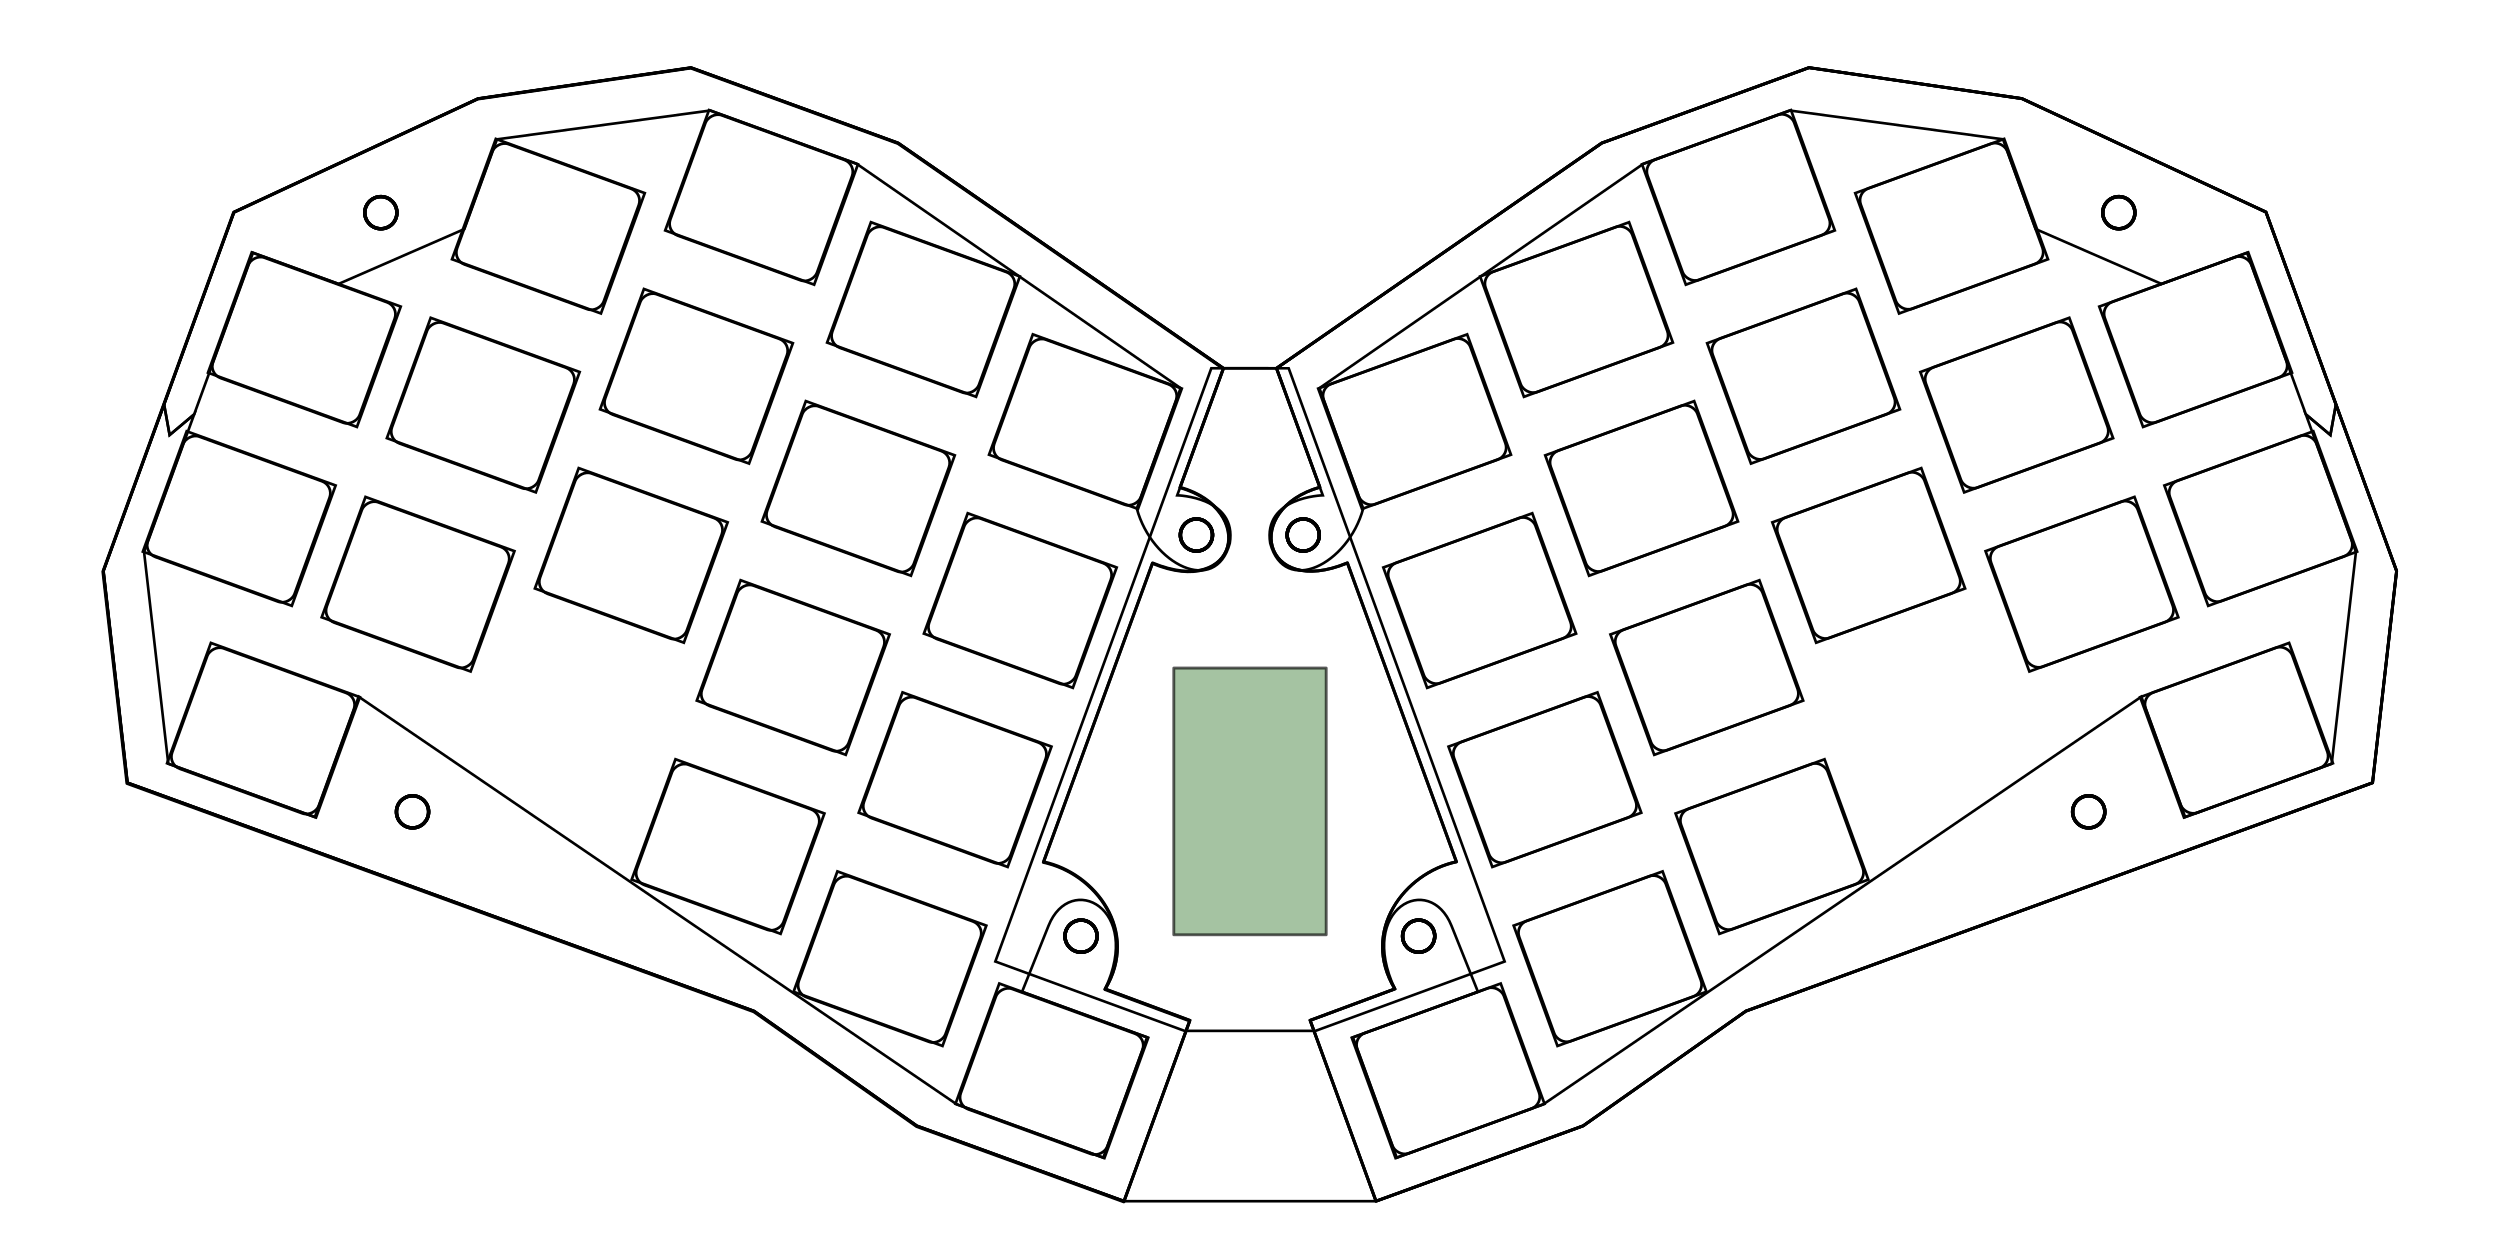 <?xml version="1.0" encoding="UTF-8" standalone="no"?>
<svg
   xmlns:dc="http://purl.org/dc/elements/1.1/"
   xmlns:cc="http://creativecommons.org/ns#"
   xmlns:rdf="http://www.w3.org/1999/02/22-rdf-syntax-ns#"
   xmlns:svg="http://www.w3.org/2000/svg"
   xmlns="http://www.w3.org/2000/svg"
   xmlns:xlink="http://www.w3.org/1999/xlink"
   xmlns:sodipodi="http://sodipodi.sourceforge.net/DTD/sodipodi-0.dtd"
   xmlns:inkscape="http://www.inkscape.org/namespaces/inkscape"
   sodipodi:docname="assembly.svg"
   inkscape:version="1.0beta1 (32d4812, 2019-09-19)"
   id="svg2944"
   version="1.1"
   viewBox="0 0 250 125.268"
   height="125.268mm"
   width="250mm">
  <defs
     id="defs2938">
    <inkscape:path-effect
       effect="mirror_symmetry"
       start_point="0,0"
       end_point="0,0"
       center_point="0,0"
       id="path-effect167"
       is_visible="true"
       mode="vertical"
       discard_orig_path="false"
       fuse_paths="true"
       oposite_fuse="true"
       split_items="false" />
    <inkscape:path-effect
       split_items="false"
       oposite_fuse="false"
       fuse_paths="false"
       discard_orig_path="false"
       mode="vertical"
       is_visible="false"
       id="path-effect146"
       center_point="0,0"
       end_point="0,0"
       start_point="0,0"
       effect="mirror_symmetry" />
    <inkscape:path-effect
       effect="mirror_symmetry"
       start_point="129.681,107.109"
       end_point="129.681,224.477"
       center_point="129.681,165.793"
       id="path-effect134"
       is_visible="true"
       mode="vertical"
       discard_orig_path="false"
       fuse_paths="false"
       oposite_fuse="false"
       split_items="false" />
    <inkscape:path-effect
       split_items="false"
       oposite_fuse="false"
       fuse_paths="false"
       discard_orig_path="false"
       mode="vertical"
       is_visible="true"
       id="path-effect130"
       center_point="0,0"
       end_point="0,0"
       start_point="0,0"
       effect="mirror_symmetry" />
    <inkscape:path-effect
       split_items="false"
       oposite_fuse="true"
       fuse_paths="true"
       discard_orig_path="false"
       mode="vertical"
       is_visible="true"
       id="path-effect157"
       center_point="0,0"
       end_point="0,0"
       start_point="0,0"
       effect="mirror_symmetry" />
    <inkscape:path-effect
       split_items="false"
       oposite_fuse="false"
       fuse_paths="false"
       discard_orig_path="false"
       mode="vertical"
       is_visible="true"
       id="path-effect273"
       center_point="126.289,170.046"
       end_point="126.289,228.731"
       start_point="126.289,111.362"
       effect="mirror_symmetry" />
    <inkscape:path-effect
       split_items="false"
       oposite_fuse="true"
       fuse_paths="true"
       discard_orig_path="false"
       mode="vertical"
       is_visible="true"
       id="path-effect210"
       center_point="0,0"
       end_point="0,0"
       start_point="0,0"
       effect="mirror_symmetry" />
    <inkscape:path-effect
       effect="mirror_symmetry"
       start_point="0,0"
       end_point="0,0"
       center_point="0,0"
       id="path-effect120"
       is_visible="true"
       mode="vertical"
       discard_orig_path="false"
       fuse_paths="true"
       oposite_fuse="true"
       split_items="false" />
    <inkscape:path-effect
       split_items="false"
       oposite_fuse="false"
       fuse_paths="false"
       discard_orig_path="false"
       mode="vertical"
       is_visible="true"
       id="path-effect267"
       center_point="0,0"
       end_point="0,0"
       start_point="0,0"
       effect="mirror_symmetry" />
    <inkscape:path-effect
       split_items="false"
       oposite_fuse="true"
       fuse_paths="true"
       discard_orig_path="false"
       mode="vertical"
       is_visible="true"
       id="path-effect261"
       center_point="123.079,168.618"
       end_point="123.079,231.252"
       start_point="123.079,105.984"
       effect="mirror_symmetry" />
    <inkscape:path-effect
       effect="mirror_symmetry"
       start_point="126.289,111.362"
       end_point="126.289,228.731"
       center_point="126.289,170.046"
       id="path-effect114"
       is_visible="true"
       mode="vertical"
       discard_orig_path="false"
       fuse_paths="false"
       oposite_fuse="false"
       split_items="false" />
    <inkscape:path-effect
       split_items="false"
       oposite_fuse="false"
       fuse_paths="false"
       discard_orig_path="false"
       mode="vertical"
       is_visible="true"
       id="path-effect88"
       center_point="129.681,165.793"
       end_point="129.681,224.477"
       start_point="129.681,107.109"
       effect="mirror_symmetry" />
    <inkscape:path-effect
       effect="mirror_symmetry"
       start_point="125,0"
       end_point="125,250"
       center_point="125,125"
       id="path-effect88-2"
       is_visible="true"
       mode="vertical"
       discard_orig_path="false"
       fuse_paths="false"
       oposite_fuse="false"
       split_items="false" />
    <inkscape:path-effect
       effect="mirror_symmetry"
       start_point="125,0"
       end_point="125,250"
       center_point="125,125"
       id="path-effect88-9"
       is_visible="true"
       mode="vertical"
       discard_orig_path="false"
       fuse_paths="false"
       oposite_fuse="false"
       split_items="false" />
    <inkscape:path-effect
       split_items="false"
       oposite_fuse="false"
       fuse_paths="false"
       discard_orig_path="false"
       mode="vertical"
       is_visible="true"
       id="path-effect114-4"
       center_point="126.289,170.046"
       end_point="126.289,228.731"
       start_point="126.289,111.362"
       effect="mirror_symmetry" />
    <inkscape:path-effect
       effect="mirror_symmetry"
       start_point="126.289,111.362"
       end_point="126.289,228.731"
       center_point="126.289,170.046"
       id="path-effect273-9"
       is_visible="true"
       mode="vertical"
       discard_orig_path="false"
       fuse_paths="false"
       oposite_fuse="false"
       split_items="false" />
    <inkscape:path-effect
       effect="mirror_symmetry"
       start_point="129.681,107.109"
       end_point="129.681,224.477"
       center_point="129.681,165.793"
       id="path-effect88-29"
       is_visible="true"
       mode="vertical"
       discard_orig_path="false"
       fuse_paths="false"
       oposite_fuse="false"
       split_items="false" />
    <inkscape:path-effect
       split_items="false"
       oposite_fuse="false"
       fuse_paths="false"
       discard_orig_path="false"
       mode="vertical"
       is_visible="true"
       id="path-effect134-1"
       center_point="129.681,165.793"
       end_point="129.681,224.477"
       start_point="129.681,107.109"
       effect="mirror_symmetry" />
    <inkscape:path-effect
       split_items="false"
       oposite_fuse="false"
       fuse_paths="false"
       discard_orig_path="false"
       mode="vertical"
       is_visible="true"
       id="path-effect688"
       center_point="126.289,170.046"
       end_point="126.289,228.731"
       start_point="126.289,111.362"
       effect="mirror_symmetry" />
    <inkscape:path-effect
       effect="mirror_symmetry"
       start_point="126.289,111.362"
       end_point="126.289,228.731"
       center_point="126.289,170.046"
       id="path-effect690"
       is_visible="true"
       mode="vertical"
       discard_orig_path="false"
       fuse_paths="false"
       oposite_fuse="false"
       split_items="false" />
    <inkscape:path-effect
       effect="mirror_symmetry"
       start_point="129.681,107.109"
       end_point="129.681,224.477"
       center_point="129.681,165.793"
       id="path-effect692"
       is_visible="true"
       mode="vertical"
       discard_orig_path="false"
       fuse_paths="false"
       oposite_fuse="false"
       split_items="false" />
    <inkscape:path-effect
       split_items="false"
       oposite_fuse="false"
       fuse_paths="false"
       discard_orig_path="false"
       mode="vertical"
       is_visible="true"
       id="path-effect694"
       center_point="129.681,165.793"
       end_point="129.681,224.477"
       start_point="129.681,107.109"
       effect="mirror_symmetry" />
  </defs>
  <sodipodi:namedview
     inkscape:snap-object-midpoints="true"
     inkscape:snap-others="true"
     inkscape:bbox-paths="true"
     inkscape:snap-bbox="false"
     inkscape:snap-global="true"
     inkscape:window-maximized="0"
     inkscape:window-y="23"
     inkscape:window-x="0"
     inkscape:window-height="855"
     inkscape:window-width="1440"
     fit-margin-right="5"
     fit-margin-bottom="5"
     fit-margin-left="5"
     fit-margin-top="5"
     showgrid="false"
     inkscape:document-rotation="0"
     inkscape:current-layer="g139"
     inkscape:document-units="mm"
     inkscape:cy="242.81095"
     inkscape:cx="724.74193"
     inkscape:zoom="0.65512095"
     inkscape:pageshadow="2"
     inkscape:pageopacity="0.0"
     borderopacity="1.0"
     bordercolor="#666666"
     pagecolor="#ffffff"
     id="base"
     showguides="true"
     inkscape:guide-bbox="true"
     inkscape:object-paths="true"
     inkscape:snap-nodes="true"
     inkscape:snap-intersection-paths="false"
     inkscape:object-nodes="true"
     inkscape:snap-midpoints="false"
     inkscape:snap-smooth-nodes="false">
    <sodipodi:guide
       inkscape:color="rgb(0,0,255)"
       inkscape:locked="true"
       inkscape:label=""
       id="guide999"
       orientation="-1,0"
       position="125,250" />
    <inkscape:grid
       id="grid3583"
       type="xygrid"
       originx="-61.826"
       originy="-105.891" />
    <sodipodi:guide
       position="84.712,32.968"
       orientation="1,0"
       id="guide236" />
  </sodipodi:namedview>
  <g
     sodipodi:insensitive="true"
     inkscape:groupmode="layer"
     id="layer7"
     inkscape:label="Bottom"
     style="display:inline">
    <path
       id="path164"
       style="fill:none;stroke:#000000;stroke-width:0.265px;stroke-linecap:butt;stroke-linejoin:miter;stroke-opacity:1"
       d="M 137.601,120.118 H 125 112.399 m 0,0 L 91.684,112.585 75.412,101.112 12.742,78.275 10.34,57.101 23.404,21.207 47.806,9.861 69.107,6.765 89.823,14.305 122.35,36.829 H 125 h 2.65 l 32.527,-22.524 20.716,-7.54 21.301,3.096 24.402,11.346 13.064,35.894 -2.403,21.174 -62.669,22.837 -16.273,11.473 -20.715,7.533"
       inkscape:connector-curvature="0"
       inkscape:label="Edge"
       inkscape:path-effect="#path-effect167"
       inkscape:original-d="M 137.60055,120.11773 H 125 m 0,-83.288731 h 2.65013 l 32.52735,-22.523926 20.71556,-7.540063 21.30061,3.096161 24.40224,11.346128 13.06422,35.89366 -2.40253,21.174067 -62.66919,22.836744 -16.27262,11.47283 -20.71522,7.53313" />
    <use
       transform="translate(-0.716,-106.041)"
       style="display:inline;opacity:0.536"
       x="0"
       y="0"
       xlink:href="#g118"
       id="use390"
       width="100%"
       height="100%"
       inkscape:label="Screws clone" />
  </g>
  <g
     sodipodi:insensitive="true"
     inkscape:groupmode="layer"
     id="layer2"
     inkscape:label="Internals"
     style="display:inline;opacity:1"
     transform="translate(1.205,-105.984)">
    <rect
       y="172.791"
       x="116.175"
       height="26.67"
       width="15.24"
       id="rect1250-2"
       style="opacity:0.644;fill:#74a16f;fill-opacity:1;stroke:#000000;stroke-width:0.289;stroke-linejoin:round;stroke-opacity:1;stop-color:#000000"
       inkscape:label="Polulu A-Star" />
  </g>
  <g
     sodipodi:insensitive="true"
     style="display:inline;opacity:1"
     inkscape:label="Frames"
     id="layer3"
     inkscape:groupmode="layer"
     transform="translate(1.205,-105.984)">
    <use
       inkscape:label="Screws clone"
       height="100%"
       width="100%"
       id="use124"
       xlink:href="#g118"
       y="0"
       x="0"
       style="display:inline"
       transform="translate(-1.921,-0.057)" />
    <g
       inkscape:path-effect="#path-effect146"
       inkscape:label="Right"
       id="g144"
       style="display:inline">
      <path
         inkscape:original-d="m 136.39587,226.10221 -6.58671,-18.08165 8.47076,-3.14322 c -3.79649,-8.09111 3.47857,-11.77397 5.66488,-6.31453 l 2.64471,6.60412 -12.49896,4.54925 4.38047,12.03522 14.65832,-5.33519 59.80147,-40.76068 4.38046,12.03523 14.65833,-5.3352 2.42198,-21.16649 -5.01181,-13.76983 2.45546,2.06793 0.55417,-3.06802 6.06604,16.66629 -2.40254,21.17407 -62.66919,22.83675 -16.2726,11.47282 -20.71524,7.53313"
         sodipodi:nodetypes="cccccccccccccccccccc"
         inkscape:label="Lower"
         inkscape:connector-curvature="0"
         d="m 136.396,226.102 -6.587,-18.082 8.471,-3.143 c -3.796,-8.091 3.479,-11.774 5.665,-6.315 l 2.645,6.604 -12.499,4.549 4.38,12.035 14.658,-5.335 59.801,-40.761 4.38,12.035 14.658,-5.335 2.422,-21.166 -5.012,-13.77 2.455,2.068 0.554,-3.068 6.066,16.666 -2.403,21.174 -62.669,22.837 -16.273,11.473 -20.715,7.533"
         style="display:inline;fill:none;stroke:#000000;stroke-width:0.265px;stroke-linecap:butt;stroke-linejoin:miter;stroke-opacity:1"
         id="path207" />
      <path
         inkscape:original-d="m 126.44532,142.81312 32.52748,-22.52379 20.71556,-7.53984 21.30061,3.09616 24.40224,11.34613 6.99819,19.22737 -0.55417,3.06802 -2.45546,-2.06793 -5.88016,-16.15561 -8.55779,3.11479 -12.58202,-5.48733 -3.26243,-8.97359 -21.32171,-2.8815 -14.65833,5.33519 -32.38208,22.4279 4.38046,12.03522 c -1.51902,5.60982 -7.85951,8.77607 -9.29902,3.4778 -0.75621,-4.64108 5.25597,-4.79663 5.25597,-4.79663 l -4.62734,-12.70236"
         sodipodi:nodetypes="ccccccccccccccccccc"
         inkscape:label="Upper"
         id="path76"
         style="display:inline;fill:none;stroke:#000000;stroke-width:0.265px;stroke-linecap:butt;stroke-linejoin:miter;stroke-opacity:1"
         d="m 126.445,142.813 32.527,-22.524 20.716,-7.54 21.301,3.096 24.402,11.346 6.998,19.227 -0.554,3.068 -2.455,-2.068 -5.88,-16.156 -8.558,3.115 -12.582,-5.487 -3.262,-8.974 -21.322,-2.881 -14.658,5.335 -32.382,22.428 4.38,12.035 c -1.519,5.61 -7.86,8.776 -9.299,3.478 -0.756,-4.641 5.256,-4.797 5.256,-4.797 l -4.627,-12.702"
         inkscape:connector-curvature="0" />
    </g>
    <use
       x="0"
       y="0"
       xlink:href="#g144"
       id="use153"
       width="100%"
       height="100%"
       inkscape:label="Left (clone)"
       transform="matrix(-1,0,0,1,247.591,5.674988e-7)" />
  </g>
  <g
     style="display:inline;opacity:1"
     transform="translate(3.454,-111.685)"
     id="layer1"
     inkscape:groupmode="layer"
     inkscape:label="Subplates"
     sodipodi:insensitive="true">
    <use
       inkscape:label="Right clone"
       style="display:inline"
       x="0"
       y="0"
       xlink:href="#g1017"
       id="use880"
       width="100%"
       height="100%"
       transform="rotate(-20,149.195,30.678)" />
    <use
       inkscape:label="Screws clone"
       style="display:inline"
       height="100%"
       width="100%"
       id="use120"
       xlink:href="#g118"
       y="0"
       x="0"
       transform="translate(-4.17,5.644)" />
    <use
       style="display:inline"
       inkscape:label="Left clone"
       transform="matrix(-1,0,0,1,243.092,1.2041745e-6)"
       height="100%"
       width="100%"
       id="use263"
       xlink:href="#use880"
       y="0"
       x="0" />
  </g>
  <g
     sodipodi:insensitive="true"
     style="display:inline"
     inkscape:label="Plates"
     id="layer8"
     inkscape:groupmode="layer">
    <use
       inkscape:label="Right clone"
       transform="rotate(-20,-165.777,-34.959)"
       style="display:inline;opacity:1"
       x="0"
       y="0"
       xlink:href="#g509"
       id="use654"
       width="100%"
       height="100%" />
    <use
       height="100%"
       width="100%"
       id="use674"
       xlink:href="#g509"
       y="0"
       x="0"
       style="display:inline;opacity:1"
       transform="matrix(-0.94,-0.342,-0.342,0.94,248.041,-58.807)"
       inkscape:label="Left clone" />
    <use
       transform="translate(-0.716,-106.041)"
       x="0"
       y="0"
       xlink:href="#g118"
       id="use120-0"
       width="100%"
       height="100%"
       style="display:inline;opacity:1"
       inkscape:label="Screws clone" />
  </g>
  <g
     sodipodi:insensitive="true"
     inkscape:label="Crystal"
     id="layer5"
     inkscape:groupmode="layer"
     style="display:inline">
    <path
       sodipodi:nodetypes="ccccc"
       inkscape:original-d="m 125,103.08697 h 6.54783 l 18.9172,-6.935769 -21.59602,-59.322202 H 125"
       inkscape:path-effect="#path-effect157"
       inkscape:label="Edge"
       inkscape:connector-curvature="0"
       id="path155"
       d="m 125,103.087 h 6.548 l 18.917,-6.936 -21.596,-59.322 H 125 121.131 l -21.596,59.322 18.917,6.936 z"
       style="fill:none;stroke:#000000;stroke-width:0.265px;stroke-linecap:butt;stroke-linejoin:miter;stroke-opacity:1" />
    <use
       inkscape:label="Screws clone"
       height="100%"
       width="100%"
       id="use238"
       xlink:href="#g236"
       y="0"
       x="0"
       style="display:inline;opacity:0.536"
       transform="translate(-0.716,-106.041)" />
  </g>
  <g
     inkscape:groupmode="layer"
     style="display:none;opacity:0.536"
     id="layer4"
     inkscape:label="Masters"
     transform="translate(-0.716,-106.041)"
     sodipodi:insensitive="true">
    <g
       style="display:inline"
       inkscape:label="Screws"
       id="g118">
      <g
         style="display:inline"
         inkscape:label="Inner"
         id="g236">
        <path
           d="m 148.046,199.761 c 0,0.701 -0.569,1.27 -1.27,1.27 -0.701,0 -1.27,-0.569 -1.27,-1.27 0,-0.701 0.569,-1.27 1.27,-1.27 0.701,0 1.27,0.569 1.27,1.27 z m -29.23,0 c 0,0.701 0.569,1.27 1.27,1.27 0.701,0 1.27,-0.569 1.27,-1.27 0,-0.701 -0.569,-1.27 -1.27,-1.27 -0.701,0 -1.27,0.569 -1.27,1.27 z"
           transform="matrix(1.265,0,0,1.265,-43.089,-53.04)"
           sodipodi:ry="1.27"
           sodipodi:rx="1.27"
           sodipodi:cy="199.76105"
           sodipodi:cx="146.77614"
           sodipodi:type="arc"
           inkscape:path-effect="#path-effect114"
           id="circle86"
           style="font-variation-settings:normal;display:inline;opacity:1;vector-effect:none;fill:none;fill-opacity:1;stroke:#000000;stroke-width:0.271;stroke-linecap:butt;stroke-linejoin:round;stroke-miterlimit:4;stroke-dasharray:none;stroke-dashoffset:0;stroke-opacity:1;stop-color:#000000;stop-opacity:1"
           inkscape:label="Lower" />
        <path
           d="m 148.046,199.761 c 0,0.701 -0.569,1.27 -1.27,1.27 -0.701,0 -1.27,-0.569 -1.27,-1.27 0,-0.701 0.569,-1.27 1.27,-1.27 0.701,0 1.27,0.569 1.27,1.27 z m -10.982,0 c 0,0.701 0.569,1.27 1.27,1.27 0.701,0 1.27,-0.569 1.27,-1.27 0,-0.701 -0.569,-1.27 -1.27,-1.27 -0.701,0 -1.27,0.569 -1.27,1.27 z"
           inkscape:label="Upper"
           style="font-variation-settings:normal;display:inline;opacity:1;vector-effect:none;fill:none;fill-opacity:1;stroke:#000000;stroke-width:0.271;stroke-linecap:butt;stroke-linejoin:round;stroke-miterlimit:4;stroke-dasharray:none;stroke-dashoffset:0;stroke-opacity:1;stop-color:#000000;stop-opacity:1"
           id="path271"
           inkscape:path-effect="#path-effect273"
           sodipodi:type="arc"
           sodipodi:cx="146.77614"
           sodipodi:cy="199.76105"
           sodipodi:rx="1.27"
           sodipodi:ry="1.27"
           transform="matrix(1.265,0,0,1.265,-54.632,-93.153)" />
      </g>
      <g
         inkscape:label="Outer"
         id="g139">
        <path
           d="m 209.696,124.446 c 0,0.701 -0.569,1.27 -1.27,1.27 -0.701,0 -1.27,-0.569 -1.27,-1.27 0,-0.701 0.569,-1.27 1.27,-1.27 0.701,0 1.27,0.569 1.27,1.27 z m -134.835,0 c 0,0.701 0.569,1.27 1.27,1.27 0.701,0 1.27,-0.569 1.27,-1.27 0,-0.701 -0.569,-1.27 -1.27,-1.27 -0.701,0 -1.27,0.569 -1.27,1.27 z"
           transform="matrix(1.267,0,0,1.265,-54.488,29.802)"
           sodipodi:ry="1.27"
           sodipodi:rx="1.27"
           sodipodi:cy="124.44553"
           sodipodi:cx="208.42554"
           sodipodi:type="arc"
           inkscape:path-effect="#path-effect88"
           inkscape:label="Lower"
           style="font-variation-settings:normal;display:inline;opacity:1;vector-effect:none;fill:none;fill-opacity:1;stroke:#000000;stroke-width:0.271;stroke-linecap:butt;stroke-linejoin:round;stroke-miterlimit:4;stroke-dasharray:none;stroke-dashoffset:0;stroke-opacity:1;stop-color:#000000;stop-opacity:1"
           id="circle886" />
        <path
           d="m 209.696,124.446 c 0,0.701 -0.569,1.27 -1.27,1.27 -0.701,0 -1.27,-0.569 -1.27,-1.27 0,-0.701 0.569,-1.27 1.27,-1.27 0.701,0 1.27,0.569 1.27,1.27 z m -139.929,0 c 0,0.701 0.569,1.27 1.27,1.27 0.701,0 1.27,-0.569 1.27,-1.27 0,-0.701 -0.569,-1.27 -1.27,-1.27 -0.701,0 -1.27,0.569 -1.27,1.27 z"
           id="path132"
           style="font-variation-settings:normal;display:inline;opacity:1;vector-effect:none;fill:none;fill-opacity:1;stroke:#000000;stroke-width:0.271;stroke-linecap:butt;stroke-linejoin:round;stroke-miterlimit:4;stroke-dasharray:none;stroke-dashoffset:0;stroke-opacity:1;stop-color:#000000;stop-opacity:1"
           inkscape:label="Upper"
           inkscape:path-effect="#path-effect134"
           sodipodi:type="arc"
           sodipodi:cx="208.42554"
           sodipodi:cy="124.44553"
           sodipodi:rx="1.27"
           sodipodi:ry="1.27"
           transform="matrix(1.265,0,0,1.265,-51.06,-30.114)" />
      </g>
    </g>
    <g
       style="display:inline;opacity:1"
       inkscape:label="Subplate"
       transform="translate(69.566,136.053)"
       id="g1017">
      <use
         style="opacity:1;stop-opacity:1"
         inkscape:label="Edge clone"
         height="100%"
         width="100%"
         id="use240"
         xlink:href="#path238"
         y="0"
         x="0" />
      <g
         id="g282"
         inkscape:label="Holes">
        <rect
           style="opacity:1;fill:none;fill-rule:evenodd;stroke:#020202;stroke-width:0.271;stop-color:#000000;stop-opacity:1"
           id="rect589"
           width="15.85"
           height="12.808"
           x="0.012"
           y="62.287" />
        <rect
           y="57.288"
           x="19.061"
           height="12.808"
           width="15.85"
           id="rect591"
           style="opacity:1;fill:none;fill-rule:evenodd;stroke:#020202;stroke-width:0.271;stop-color:#000000;stop-opacity:1" />
        <rect
           style="opacity:1;fill:none;fill-rule:evenodd;stroke:#020202;stroke-width:0.271;stop-color:#000000;stop-opacity:1"
           id="rect593"
           width="15.85"
           height="12.808"
           x="19.061"
           y="38.238" />
        <rect
           y="19.176"
           x="19.061"
           height="12.808"
           width="15.85"
           id="rect595"
           style="opacity:1;fill:none;fill-rule:evenodd;stroke:#020202;stroke-width:0.271;stop-color:#000000;stop-opacity:1" />
        <rect
           style="opacity:1;fill:none;fill-rule:evenodd;stroke:#020202;stroke-width:0.271;stop-color:#000000;stop-opacity:1"
           id="rect597"
           width="15.85"
           height="12.808"
           x="19.061"
           y="0.138" />
        <rect
           y="-4.862"
           x="38.111"
           height="12.808"
           width="15.85"
           id="rect599"
           style="opacity:1;fill:none;fill-rule:evenodd;stroke:#020202;stroke-width:0.271;stop-color:#000000;stop-opacity:1" />
        <rect
           style="opacity:1;fill:none;fill-rule:evenodd;stroke:#020202;stroke-width:0.271;stop-color:#000000;stop-opacity:1"
           id="rect601"
           width="15.85"
           height="12.808"
           x="38.111"
           y="14.176" />
        <rect
           y="33.238"
           x="38.111"
           height="12.808"
           width="15.85"
           id="rect603"
           style="opacity:1;fill:none;fill-rule:evenodd;stroke:#020202;stroke-width:0.271;stop-color:#000000;stop-opacity:1" />
        <rect
           style="opacity:1;fill:none;fill-rule:evenodd;stroke:#020202;stroke-width:0.271;stop-color:#000000;stop-opacity:1"
           id="rect605"
           width="15.85"
           height="12.808"
           x="38.111"
           y="52.288" />
        <rect
           y="28.238"
           x="57.161"
           height="12.808"
           width="15.85"
           id="rect607"
           style="opacity:1;fill:none;fill-rule:evenodd;stroke:#020202;stroke-width:0.271;stop-color:#000000;stop-opacity:1" />
        <rect
           style="opacity:1;fill:none;fill-rule:evenodd;stroke:#020202;stroke-width:0.271;stop-color:#000000;stop-opacity:1"
           id="rect609"
           width="15.85"
           height="12.808"
           x="57.161"
           y="9.176" />
        <rect
           y="-9.862"
           x="57.161"
           height="12.808"
           width="15.85"
           id="rect611"
           style="opacity:1;fill:none;fill-rule:evenodd;stroke:#020202;stroke-width:0.271;stop-color:#000000;stop-opacity:1" />
        <rect
           style="opacity:1;fill:none;fill-rule:evenodd;stroke:#020202;stroke-width:0.271;stop-color:#000000;stop-opacity:1"
           id="rect613"
           width="15.85"
           height="12.808"
           x="76.211"
           y="0.138" />
        <rect
           y="19.176"
           x="76.211"
           height="12.808"
           width="15.85"
           id="rect615"
           style="opacity:1;fill:none;fill-rule:evenodd;stroke:#020202;stroke-width:0.271;stop-color:#000000;stop-opacity:1" />
        <rect
           style="opacity:1;fill:none;fill-rule:evenodd;stroke:#020202;stroke-width:0.271;stop-color:#000000;stop-opacity:1"
           id="rect617"
           width="15.85"
           height="12.808"
           x="76.211"
           y="38.238" />
        <rect
           y="57.246"
           x="85.746"
           height="12.808"
           width="15.85"
           id="rect619"
           style="opacity:1;fill:none;fill-rule:evenodd;stroke:#020202;stroke-width:0.271;stop-color:#000000;stop-opacity:1" />
        <rect
           style="opacity:1;fill:none;fill-rule:evenodd;stroke:#020202;stroke-width:0.271;stop-color:#000000;stop-opacity:1"
           id="rect621"
           width="15.85"
           height="12.808"
           x="95.261"
           y="38.184" />
        <rect
           y="19.146"
           x="95.261"
           height="12.808"
           width="15.85"
           id="rect623"
           style="opacity:1;fill:none;fill-rule:evenodd;stroke:#020202;stroke-width:0.271;stop-color:#000000;stop-opacity:1" />
      </g>
    </g>
    <g
       id="g509"
       transform="translate(69.566,136.053)"
       inkscape:label="Plate"
       style="display:inline;opacity:1">
      <g
         transform="translate(0,5)"
         id="g461"
         inkscape:label="Thumb column">
        <rect
           ry="1.27"
           rx="1.27"
           inkscape:label="Switch"
           style="fill:none;stroke:#000000;stroke-width:0.276;stroke-linejoin:round;stroke-miterlimit:4;stroke-dasharray:none;stroke-opacity:1"
           id="rect459"
           width="15.599"
           height="12.808"
           x="0.138"
           y="57.288" />
      </g>
      <g
         id="g471"
         transform="translate(19.05)"
         inkscape:label="Inner column">
        <rect
           inkscape:label="Switch"
           style="opacity:1;fill:none;stroke:#000000;stroke-width:0.276;stroke-linejoin:round;stroke-miterlimit:4;stroke-dasharray:none;stroke-opacity:1;stop-opacity:1"
           id="use463"
           width="15.596"
           height="12.808"
           x="0.138"
           y="57.288"
           ry="1.27" />
        <rect
           inkscape:label="Switch"
           style="opacity:1;fill:none;stroke:#000000;stroke-width:0.276;stroke-linejoin:round;stroke-miterlimit:4;stroke-dasharray:none;stroke-opacity:1;stop-opacity:1"
           id="use465"
           width="15.596"
           height="12.808"
           x="0.138"
           y="38.238"
           ry="1.27" />
        <rect
           inkscape:label="Switch"
           style="opacity:1;fill:none;stroke:#000000;stroke-width:0.276;stroke-linejoin:round;stroke-miterlimit:4;stroke-dasharray:none;stroke-opacity:1;stop-opacity:1"
           id="use467"
           width="15.596"
           height="12.808"
           x="0.138"
           y="19.176"
           ry="1.27" />
        <rect
           inkscape:label="Switch"
           style="opacity:1;fill:none;stroke:#000000;stroke-width:0.276;stroke-linejoin:round;stroke-miterlimit:4;stroke-dasharray:none;stroke-opacity:1;stop-opacity:1"
           id="use469"
           width="15.596"
           height="12.808"
           x="0.138"
           y="0.138"
           ry="1.27" />
      </g>
      <g
         inkscape:label="Index column"
         transform="translate(38.1,-5)"
         id="g481">
        <rect
           inkscape:label="Switch"
           style="opacity:1;fill:none;stroke:#000000;stroke-width:0.276;stroke-linejoin:round;stroke-miterlimit:4;stroke-dasharray:none;stroke-opacity:1;stop-opacity:1"
           id="use473"
           width="15.596"
           height="12.808"
           x="0.138"
           y="57.288"
           ry="1.27" />
        <rect
           inkscape:label="Switch"
           style="opacity:1;fill:none;stroke:#000000;stroke-width:0.276;stroke-linejoin:round;stroke-miterlimit:4;stroke-dasharray:none;stroke-opacity:1;stop-opacity:1"
           id="use475"
           width="15.596"
           height="12.808"
           x="0.138"
           y="38.238"
           ry="1.27" />
        <rect
           inkscape:label="Switch"
           style="opacity:1;fill:none;stroke:#000000;stroke-width:0.276;stroke-linejoin:round;stroke-miterlimit:4;stroke-dasharray:none;stroke-opacity:1;stop-opacity:1"
           id="use477"
           width="15.596"
           height="12.808"
           x="0.138"
           y="19.176"
           ry="1.27" />
        <rect
           inkscape:label="Switch"
           style="opacity:1;fill:none;stroke:#000000;stroke-width:0.276;stroke-linejoin:round;stroke-miterlimit:4;stroke-dasharray:none;stroke-opacity:1;stop-opacity:1"
           id="use479"
           width="15.596"
           height="12.808"
           x="0.138"
           y="0.138"
           ry="1.27" />
      </g>
      <g
         inkscape:label="Ring column"
         transform="translate(76.2,1.7960657e-4)"
         id="g489">
        <rect
           inkscape:label="Switch"
           style="opacity:1;fill:none;stroke:#000000;stroke-width:0.276;stroke-linejoin:round;stroke-miterlimit:4;stroke-dasharray:none;stroke-opacity:1;stop-opacity:1"
           id="use483"
           width="15.596"
           height="12.808"
           x="0.138"
           y="38.238"
           ry="1.27" />
        <rect
           inkscape:label="Switch"
           style="opacity:1;fill:none;stroke:#000000;stroke-width:0.276;stroke-linejoin:round;stroke-miterlimit:4;stroke-dasharray:none;stroke-opacity:1;stop-opacity:1"
           id="use485"
           width="15.596"
           height="12.808"
           x="0.138"
           y="19.176"
           ry="1.27" />
        <rect
           inkscape:label="Switch"
           style="opacity:1;fill:none;stroke:#000000;stroke-width:0.276;stroke-linejoin:round;stroke-miterlimit:4;stroke-dasharray:none;stroke-opacity:1;stop-opacity:1"
           id="use487"
           width="15.596"
           height="12.808"
           x="0.138"
           y="0.138"
           ry="1.27" />
      </g>
      <g
         id="g497"
         transform="translate(57.15,-10)"
         inkscape:label="Middle column">
        <rect
           inkscape:label="Switch"
           style="opacity:1;fill:none;stroke:#000000;stroke-width:0.276;stroke-linejoin:round;stroke-miterlimit:4;stroke-dasharray:none;stroke-opacity:1;stop-opacity:1"
           id="use491"
           width="15.596"
           height="12.808"
           x="0.138"
           y="38.238"
           ry="1.27" />
        <rect
           inkscape:label="Switch"
           style="opacity:1;fill:none;stroke:#000000;stroke-width:0.276;stroke-linejoin:round;stroke-miterlimit:4;stroke-dasharray:none;stroke-opacity:1;stop-opacity:1"
           id="use493"
           width="15.596"
           height="12.808"
           x="0.138"
           y="19.176"
           ry="1.27" />
        <rect
           inkscape:label="Switch"
           style="opacity:1;fill:none;stroke:#000000;stroke-width:0.276;stroke-linejoin:round;stroke-miterlimit:4;stroke-dasharray:none;stroke-opacity:1;stop-opacity:1"
           id="use495"
           width="15.596"
           height="12.808"
           x="0.138"
           y="0.138"
           ry="1.27" />
      </g>
      <g
         id="g507"
         transform="translate(95.25,19.008)"
         inkscape:label="Pinky column">
        <rect
           inkscape:label="Switch"
           style="opacity:1;fill:none;stroke:#000000;stroke-width:0.276;stroke-linejoin:round;stroke-miterlimit:4;stroke-dasharray:none;stroke-opacity:1;stop-opacity:1"
           id="use501"
           width="15.596"
           height="12.808"
           x="-9.378"
           y="38.238"
           ry="1.27" />
        <rect
           inkscape:label="Switch"
           style="opacity:1;fill:none;stroke:#000000;stroke-width:0.276;stroke-linejoin:round;stroke-miterlimit:4;stroke-dasharray:none;stroke-opacity:1;stop-opacity:1"
           id="use503"
           width="15.596"
           height="12.808"
           x="0.138"
           y="19.176"
           ry="1.27" />
        <rect
           inkscape:label="Switch"
           style="opacity:1;fill:none;stroke:#000000;stroke-width:0.276;stroke-linejoin:round;stroke-miterlimit:4;stroke-dasharray:none;stroke-opacity:1;stop-opacity:1"
           id="use505"
           width="15.596"
           height="12.808"
           x="0.138"
           y="0.138"
           ry="1.27" />
      </g>
      <path
         sodipodi:nodetypes="cccccccccccccccc"
         inkscape:connector-curvature="0"
         d="m 54.105,-13.236 -38.269,10.04 0.003,12.658 c -8.056,-0.566 -9.264,8.473 0.002,8.056 l 0.021,31.814 C 10.612,48.596 4.443,52.553 5.729,59.173 l -9.035,0.056 0.005,19.244 22.042,0.006 19.215,-5.215 66.7,-0.025 9.5,-19.075 V 15.967 L 95.107,-3.041 76.15,-13.236 Z"
         style="font-variation-settings:normal;display:inline;opacity:1;vector-effect:none;fill:none;fill-opacity:1;stroke:#000000;stroke-width:0.3;stroke-linecap:butt;stroke-linejoin:round;stroke-miterlimit:4;stroke-dasharray:none;stroke-dashoffset:0;stroke-opacity:1;stop-color:#000000;stop-opacity:1"
         id="path238"
         inkscape:label="Edge" />
    </g>
  </g>
  <g
     inkscape:groupmode="layer"
     id="layer6"
     inkscape:label="Output"
     style="display:none"
     sodipodi:insensitive="true">
    <use
       transform="rotate(20,430.895,155.216)"
       style="display:inline;opacity:1"
       x="0"
       y="0"
       xlink:href="#path207"
       id="use145"
       width="100%"
       height="100%"
       inkscape:label="Lower clone" />
    <use
       transform="rotate(20,392.099,150.493)"
       style="display:inline;opacity:1"
       x="0"
       y="0"
       xlink:href="#path76"
       id="use150"
       width="100%"
       height="100%"
       inkscape:label="Upper clone" />
    <use
       x="0"
       y="0"
       xlink:href="#use145"
       id="use155"
       width="100%"
       height="100%"
       transform="rotate(180,184.738,99.803)" />
    <use
       x="0"
       y="0"
       xlink:href="#use150"
       id="use157"
       width="100%"
       height="100%"
       transform="rotate(180,179.405,62.47)" />
  </g>
</svg>
